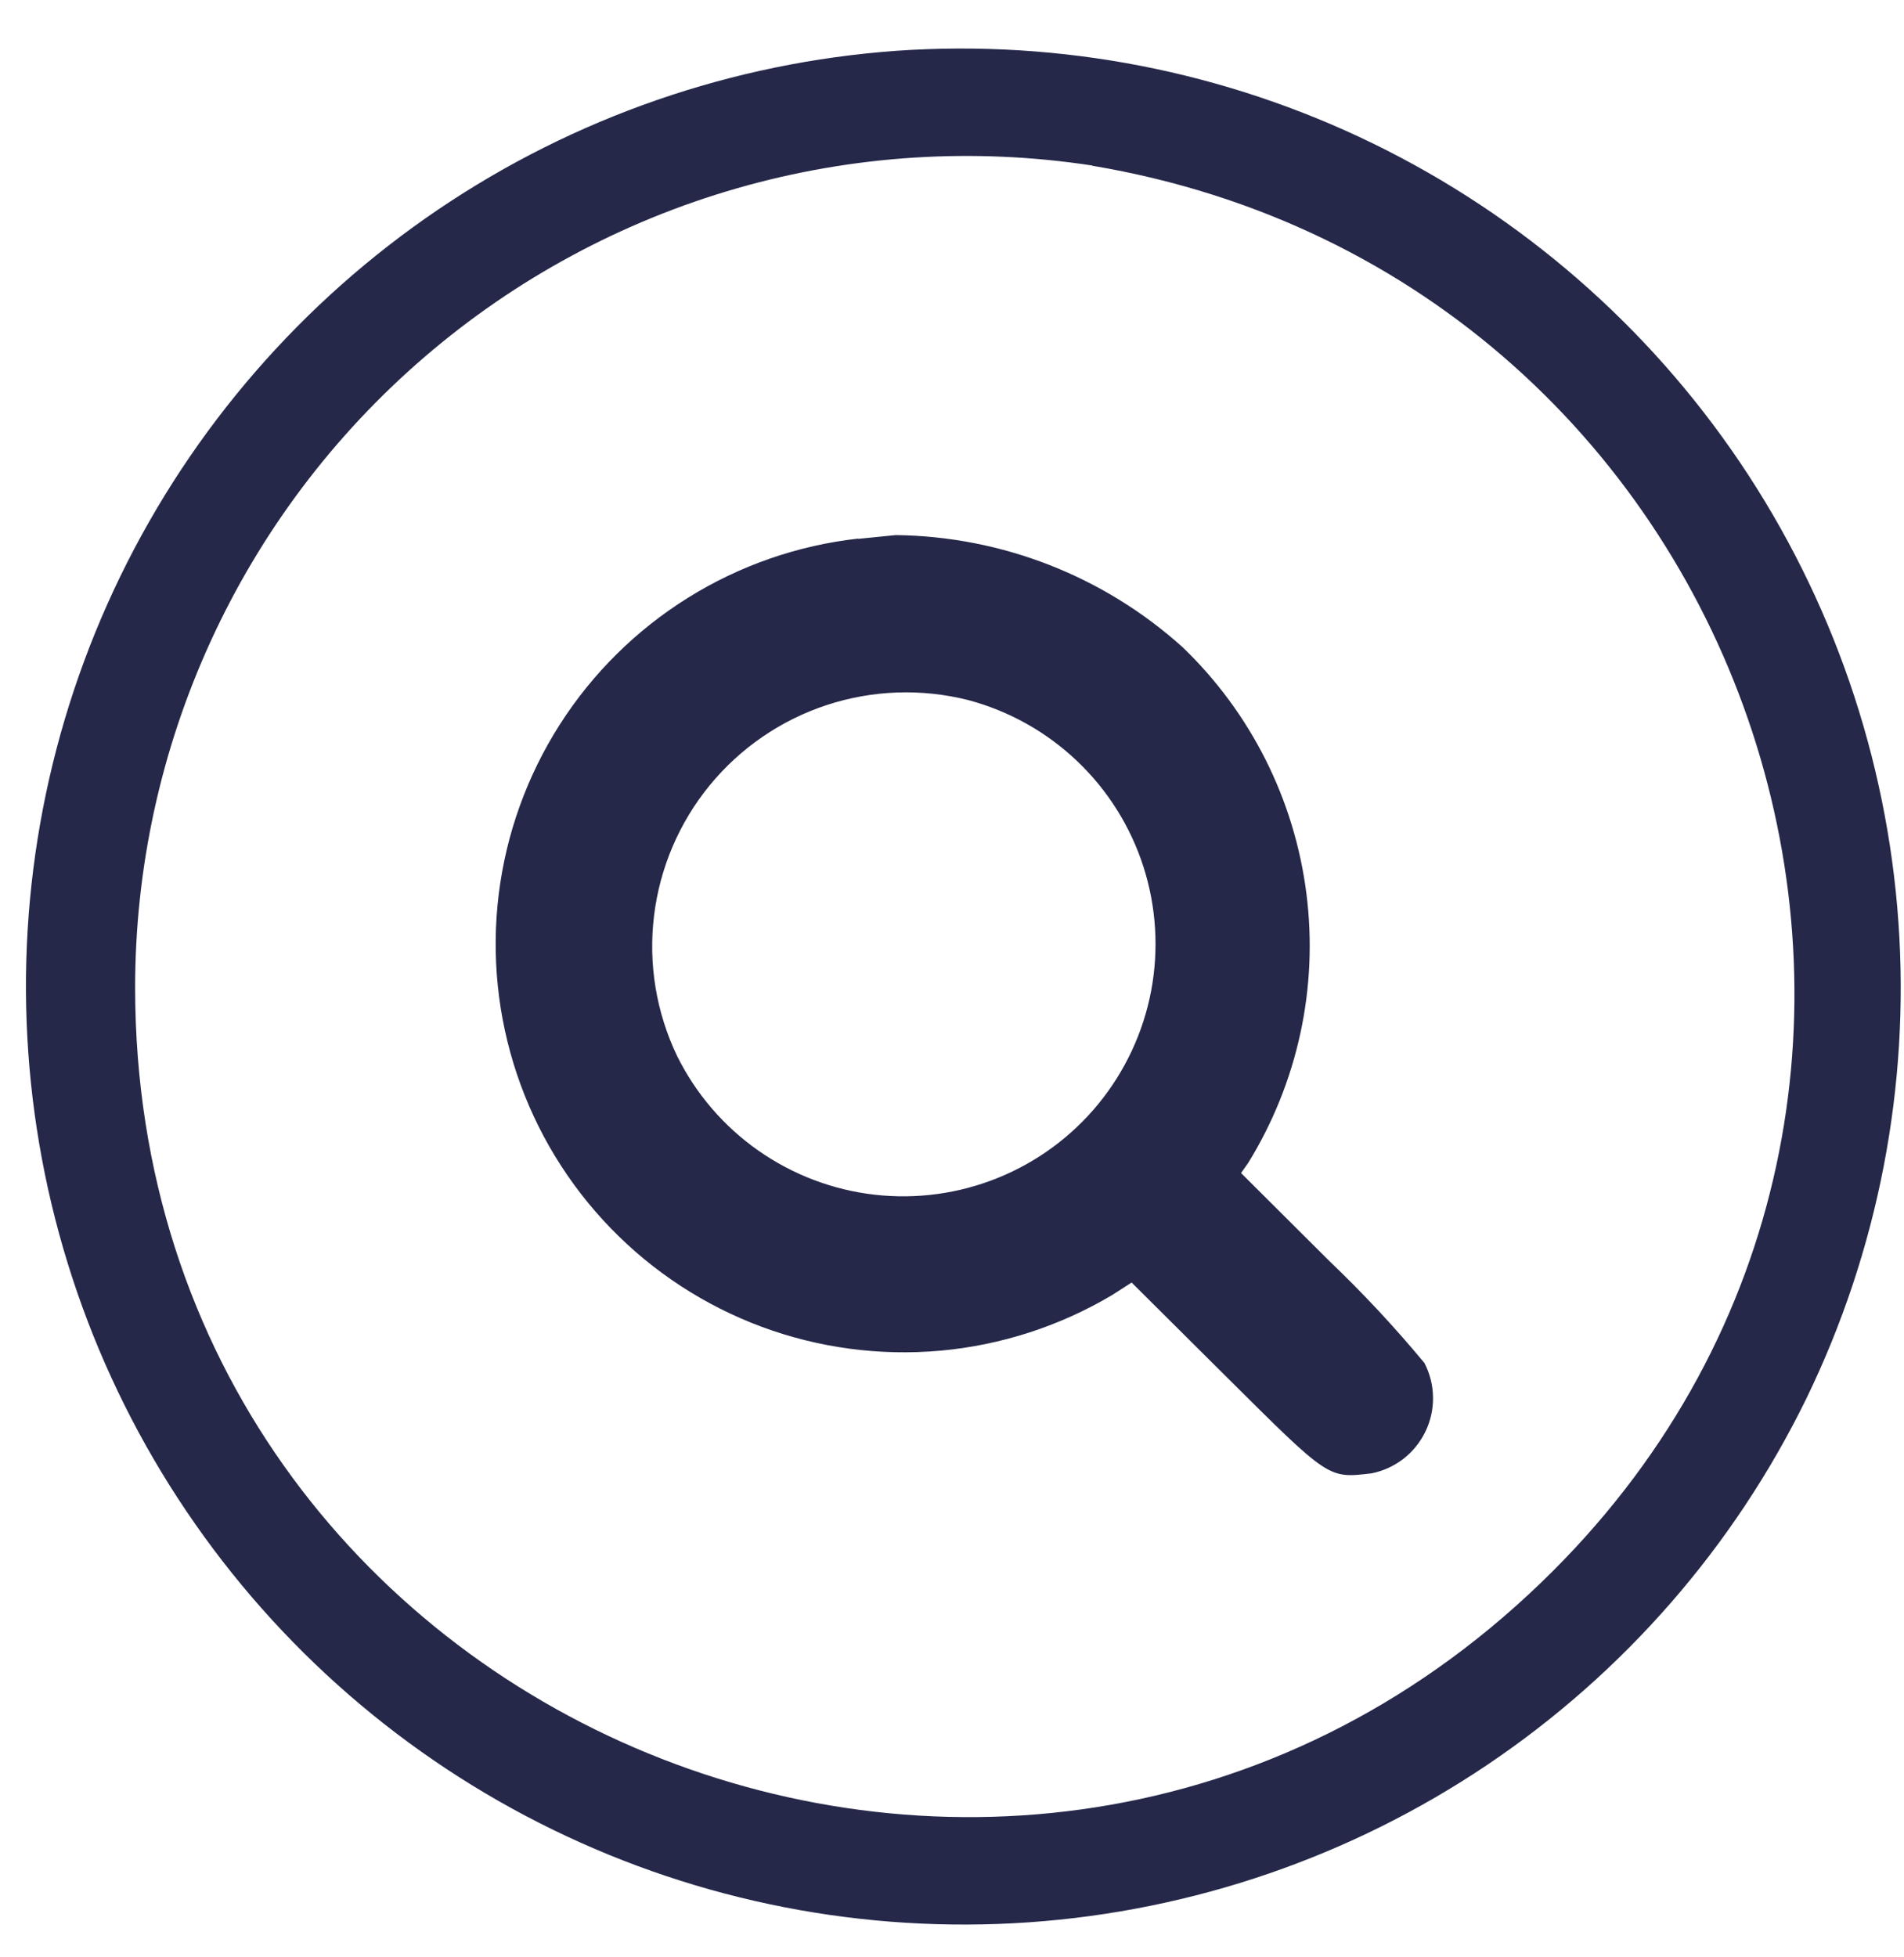 <svg width="36" height="37" viewBox="0 0 36 37" fill="none" xmlns="http://www.w3.org/2000/svg">
<path fill-rule="evenodd" clip-rule="evenodd" d="M16.952 0.96C13.85 1.183 10.861 2.218 8.285 3.961C5.709 5.705 3.637 8.095 2.276 10.892C0.916 13.689 0.315 16.795 0.535 19.898C0.754 23 1.785 25.991 3.526 28.569C5.266 31.147 7.653 33.222 10.449 34.585C13.245 35.949 16.349 36.553 19.452 36.338C22.555 36.122 25.547 35.094 28.127 33.357C30.707 31.62 32.785 29.235 34.152 26.441C35.513 23.64 36.114 20.53 35.894 17.423C35.674 14.317 34.641 11.323 32.899 8.741C31.157 6.16 28.766 4.082 25.967 2.716C23.168 1.351 20.059 0.745 16.952 0.96ZM20.652 3.133C33.306 5.26 38.369 20.687 29.369 29.69C19.469 39.595 2.576 32.668 2.555 18.69C2.552 16.423 3.039 14.182 3.984 12.121C4.928 10.059 6.307 8.227 8.026 6.749C9.745 5.271 11.763 4.182 13.943 3.557C16.122 2.932 18.411 2.786 20.652 3.129M16.227 10.181C15.083 10.309 13.982 10.692 13.006 11.301C12.029 11.91 11.201 12.73 10.582 13.7C9.963 14.671 9.569 15.767 9.429 16.91C9.289 18.052 9.407 19.212 9.773 20.303C10.139 21.394 10.745 22.39 11.546 23.216C12.347 24.043 13.323 24.68 14.402 25.081C15.481 25.481 16.636 25.635 17.782 25.532C18.929 25.428 20.037 25.069 21.027 24.481L21.396 24.244L23.18 26.018C25.144 27.971 25.109 27.947 25.933 27.851C26.153 27.807 26.36 27.712 26.537 27.575C26.714 27.437 26.856 27.26 26.953 27.058C27.05 26.856 27.099 26.634 27.095 26.41C27.092 26.185 27.036 25.965 26.933 25.766C26.369 25.085 25.765 24.438 25.125 23.828L23.465 22.174L23.599 21.985C24.538 20.463 24.927 18.666 24.701 16.892C24.476 15.118 23.651 13.475 22.362 12.236C20.871 10.892 18.942 10.138 16.935 10.115C16.891 10.12 16.573 10.152 16.229 10.186M18.312 13.235C19.082 13.441 19.789 13.838 20.366 14.387C20.944 14.937 21.375 15.623 21.619 16.382C21.863 17.141 21.913 17.949 21.765 18.733C21.616 19.516 21.273 20.25 20.768 20.867C20.263 21.484 19.611 21.964 18.872 22.264C18.133 22.564 17.331 22.674 16.538 22.584C15.746 22.494 14.989 22.206 14.336 21.748C13.683 21.29 13.156 20.676 12.802 19.961C12.408 19.138 12.256 18.22 12.366 17.314C12.475 16.408 12.84 15.552 13.418 14.846C13.996 14.14 14.764 13.613 15.631 13.328C16.497 13.043 17.427 13.011 18.312 13.235Z" fill="#252849"/>
</svg>
